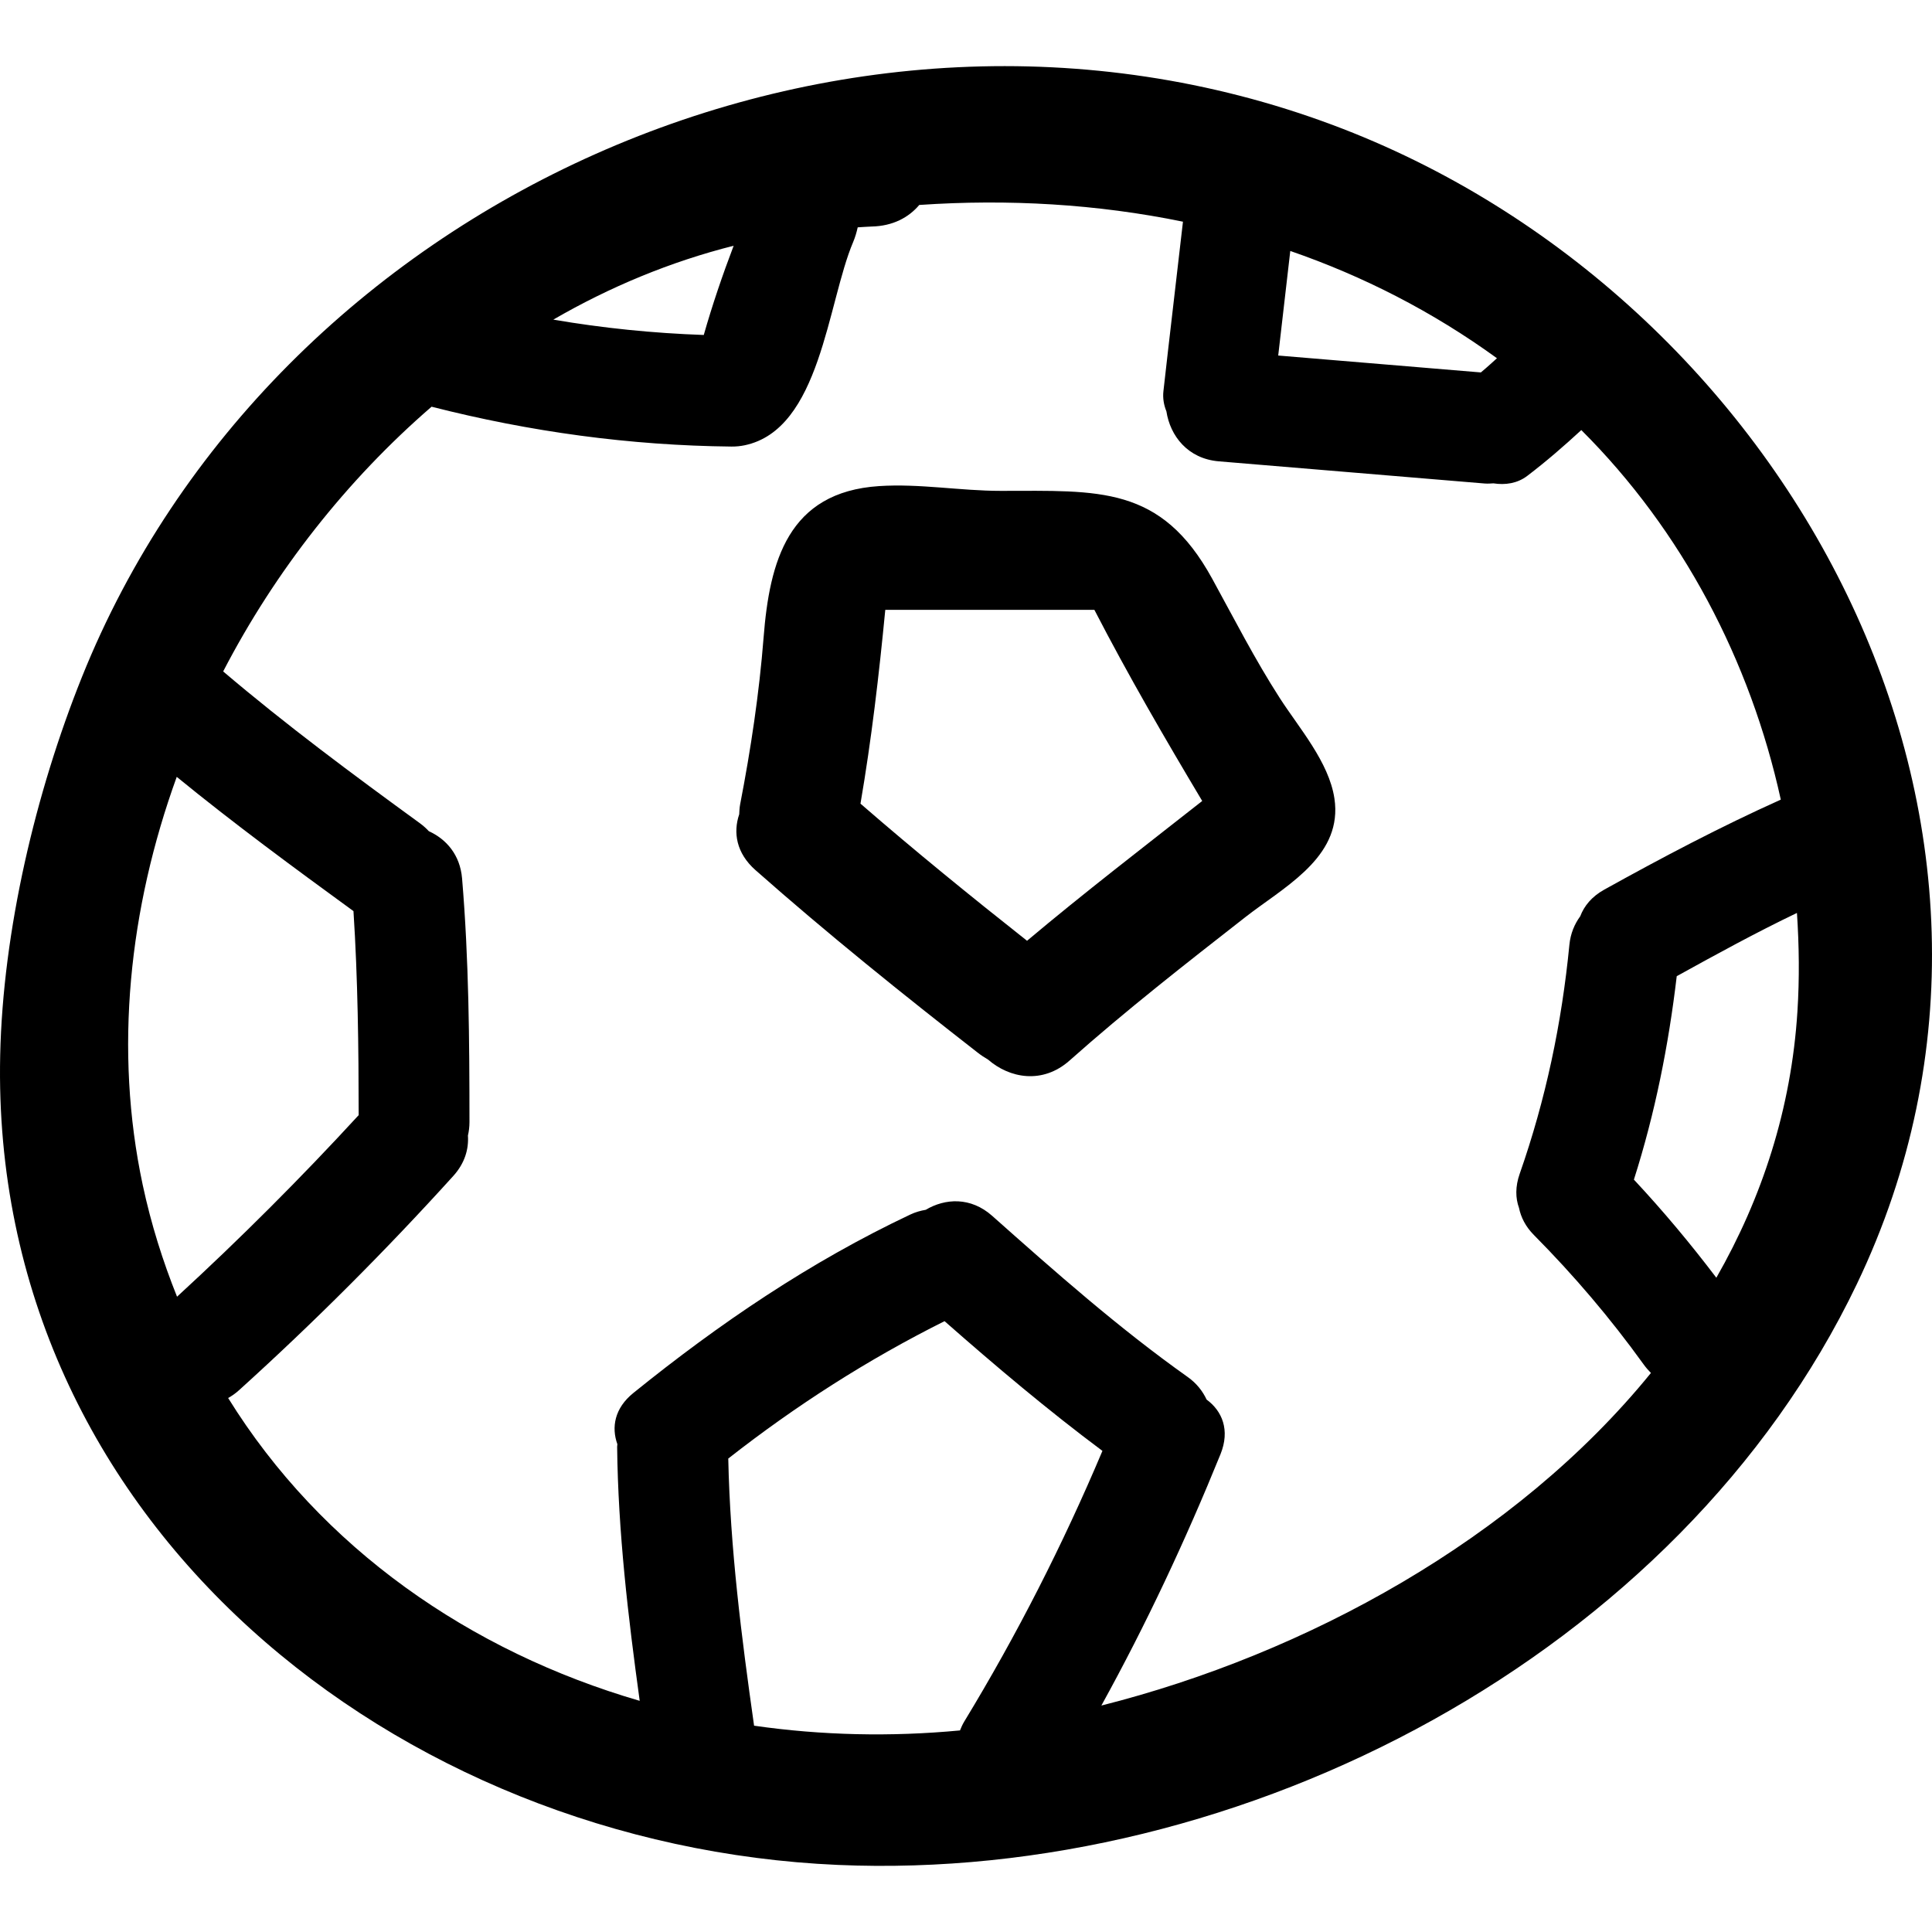 <?xml version="1.0" encoding="iso-8859-1"?>
<!-- Generator: Adobe Illustrator 16.0.0, SVG Export Plug-In . SVG Version: 6.00 Build 0)  -->
<!DOCTYPE svg PUBLIC "-//W3C//DTD SVG 1.1//EN" "http://www.w3.org/Graphics/SVG/1.1/DTD/svg11.dtd">
<svg version="1.1" id="Capa_1" xmlns="http://www.w3.org/2000/svg" xmlns:xlink="http://www.w3.org/1999/xlink" x="0px" y="0px"
	 width="482.999px" height="482.999px" viewBox="0 0 482.999 482.999" style="enable-background:new 0 0 482.999 482.999;"
	 xml:space="preserve">
<g>
	<g>
		<path d="M333.061,31.202C210.965-14.337,68.279,50.148,20.465,169.302C8.902,198.115,0.727,232.645,0.047,263.819
			c-2.549,117.189,99.467,197.6,209.38,202.408c101.265,4.428,210.421-52.553,254.803-145.246
			C519.325,205.919,446.396,73.476,333.061,31.202z M322.569,62.741c18.189,6.282,35.566,15.133,51.668,26.817
			c-0.903,0.817-1.797,1.64-2.711,2.432c-0.438,0.375-0.879,0.747-1.315,1.117c-16.885-1.411-33.773-2.812-50.658-4.225
			C320.554,80.173,321.554,71.46,322.569,62.741z M183.412,61.436c-2.788,7.338-5.321,14.757-7.47,22.308
			c-12.695-0.447-25.207-1.711-37.612-3.839C152.498,71.693,167.635,65.422,183.412,61.436z M44.261,324.175
			c-3.545-8.835-6.479-18.103-8.577-27.924c-7.2-33.748-3.427-69.121,8.501-102.037c14.32,11.705,29.229,22.673,44.183,33.565
			c1.097,16.986,1.285,33.987,1.3,51.008C75.17,294.555,60.028,309.688,44.261,324.175z M239.996,432.606
			c-17.295,1.635-34.611,1.244-51.476-1.184c-3.148-22.186-5.981-44.366-6.454-66.785c16.879-13.233,34.886-24.766,54.07-34.348
			c12.797,11.258,25.812,22.236,39.472,32.433c-9.872,23.385-21.363,45.972-34.556,67.68
			C240.605,431.143,240.296,431.87,239.996,432.606z M449.361,252.79c-1.534,24.415-8.861,46.687-20.276,66.644
			c-6.465-8.521-13.31-16.717-20.611-24.532c5.296-16.61,8.668-33.561,10.709-50.855c9.902-5.479,19.845-10.918,30.052-15.813
			C449.782,236.408,449.879,244.609,449.361,252.79z M401.044,222.418c-3.112,1.732-5.012,4.078-5.986,6.647
			c-1.417,1.94-2.433,4.291-2.712,7.155c-1.914,19.605-5.9,38.623-12.421,57.224c-1.132,3.225-1.056,6.088-0.178,8.516
			c0.482,2.336,1.62,4.666,3.737,6.799c9.968,10.055,19.094,20.774,27.37,32.266c0.569,0.798,1.204,1.534,1.879,2.215
			c-33.845,41.639-86.305,70.248-137.39,83.146c11.207-20.307,21.023-41.274,29.777-62.825c2.453-6.053,0.406-10.821-3.468-13.67
			c-0.985-2.092-2.479-4.052-4.738-5.651c-17.26-12.243-33.078-26.243-48.875-40.283c-5.373-4.773-11.751-4.388-16.6-1.509
			c-1.265,0.224-2.549,0.563-3.859,1.184c-25.055,11.842-47.733,27.223-69.243,44.614c-4.738,3.829-5.504,8.603-3.992,12.807
			c-0.005,0.234-0.065,0.432-0.061,0.671c0.244,21.308,2.742,42.416,5.642,63.484c-42.376-12.339-79.577-38.1-102.89-75.707
			c0.945-0.528,1.869-1.168,2.757-1.98c18.728-16.95,36.572-34.8,53.522-53.522c2.884-3.179,3.9-6.728,3.667-10.109
			c0.238-1.047,0.386-2.158,0.386-3.372c-0.005-20.332-0.142-40.634-1.849-60.91c-0.498-5.937-3.986-9.847-8.307-11.807
			c-0.655-0.701-1.386-1.371-2.234-1.99c-16.773-12.203-33.393-24.532-49.186-37.953c13.025-25.131,30.91-47.854,52.1-66.181
			c24.572,6.266,49.582,9.704,74.992,9.963c1.163,0.01,2.239-0.106,3.25-0.315c19.001-3.925,20.698-35.602,27.162-50.835
			c0.508-1.198,0.858-2.427,1.132-3.656c1.168-0.051,2.331-0.178,3.504-0.203c5.276-0.117,9.242-2.26,11.887-5.393
			c22.242-1.523,44.443-0.229,65.922,4.184c-1.609,14.127-3.306,28.244-4.885,42.376c-0.198,1.767,0.111,3.463,0.746,5.037
			c0.935,6.099,5.312,11.847,13.097,12.497c22.145,1.849,44.29,3.691,66.435,5.54c0.792,0.066,1.503,0.01,2.225-0.036
			c2.966,0.462,5.991,0.015,8.449-1.858c4.743-3.605,9.187-7.47,13.522-11.461c25.243,25.151,42.274,57.732,49.871,92.389
			C430.115,206.686,415.542,214.37,401.044,222.418z"/>
		<path d="M319.929,174.492c-6.23-9.678-11.359-19.743-16.879-29.812c-12.827-23.404-28.366-21.967-52.862-21.962
			c-10.135,0-20.292-1.859-30.427-1.193c-22.745,1.487-27.371,18.809-28.863,37.856c-1.092,13.939-3.204,27.964-5.86,41.69
			c-0.162,0.869-0.198,1.687-0.233,2.499c-1.544,4.534-0.757,9.693,4.057,13.954c17.961,15.868,36.627,30.884,55.528,45.61
			c0.843,0.66,1.727,1.244,2.63,1.767c5.337,4.657,13.609,6.246,20.388,0.219c14.111-12.553,29.006-24.177,43.879-35.8
			c9.236-7.216,22.744-14.193,22.536-27.126c-0.016-0.833-0.081-1.696-0.219-2.58C332.237,190.503,324.742,181.977,319.929,174.492z
			 M256.759,235.194c-14.107-11.146-28.056-22.485-41.64-34.281c2.757-16.057,4.636-32.235,6.2-48.449h52.277
			c8.395,16.259,17.58,32.072,26.959,47.779C285.87,211.795,271.053,223.169,256.759,235.194z"/>
	</g>
</g>
<g>
</g>
<g>
</g>
<g>
</g>
<g>
</g>
<g>
</g>
<g>
</g>
<g>
</g>
<g>
</g>
<g>
</g>
<g>
</g>
<g>
</g>
<g>
</g>
<g>
</g>
<g>
</g>
<g>
</g>
</svg>
